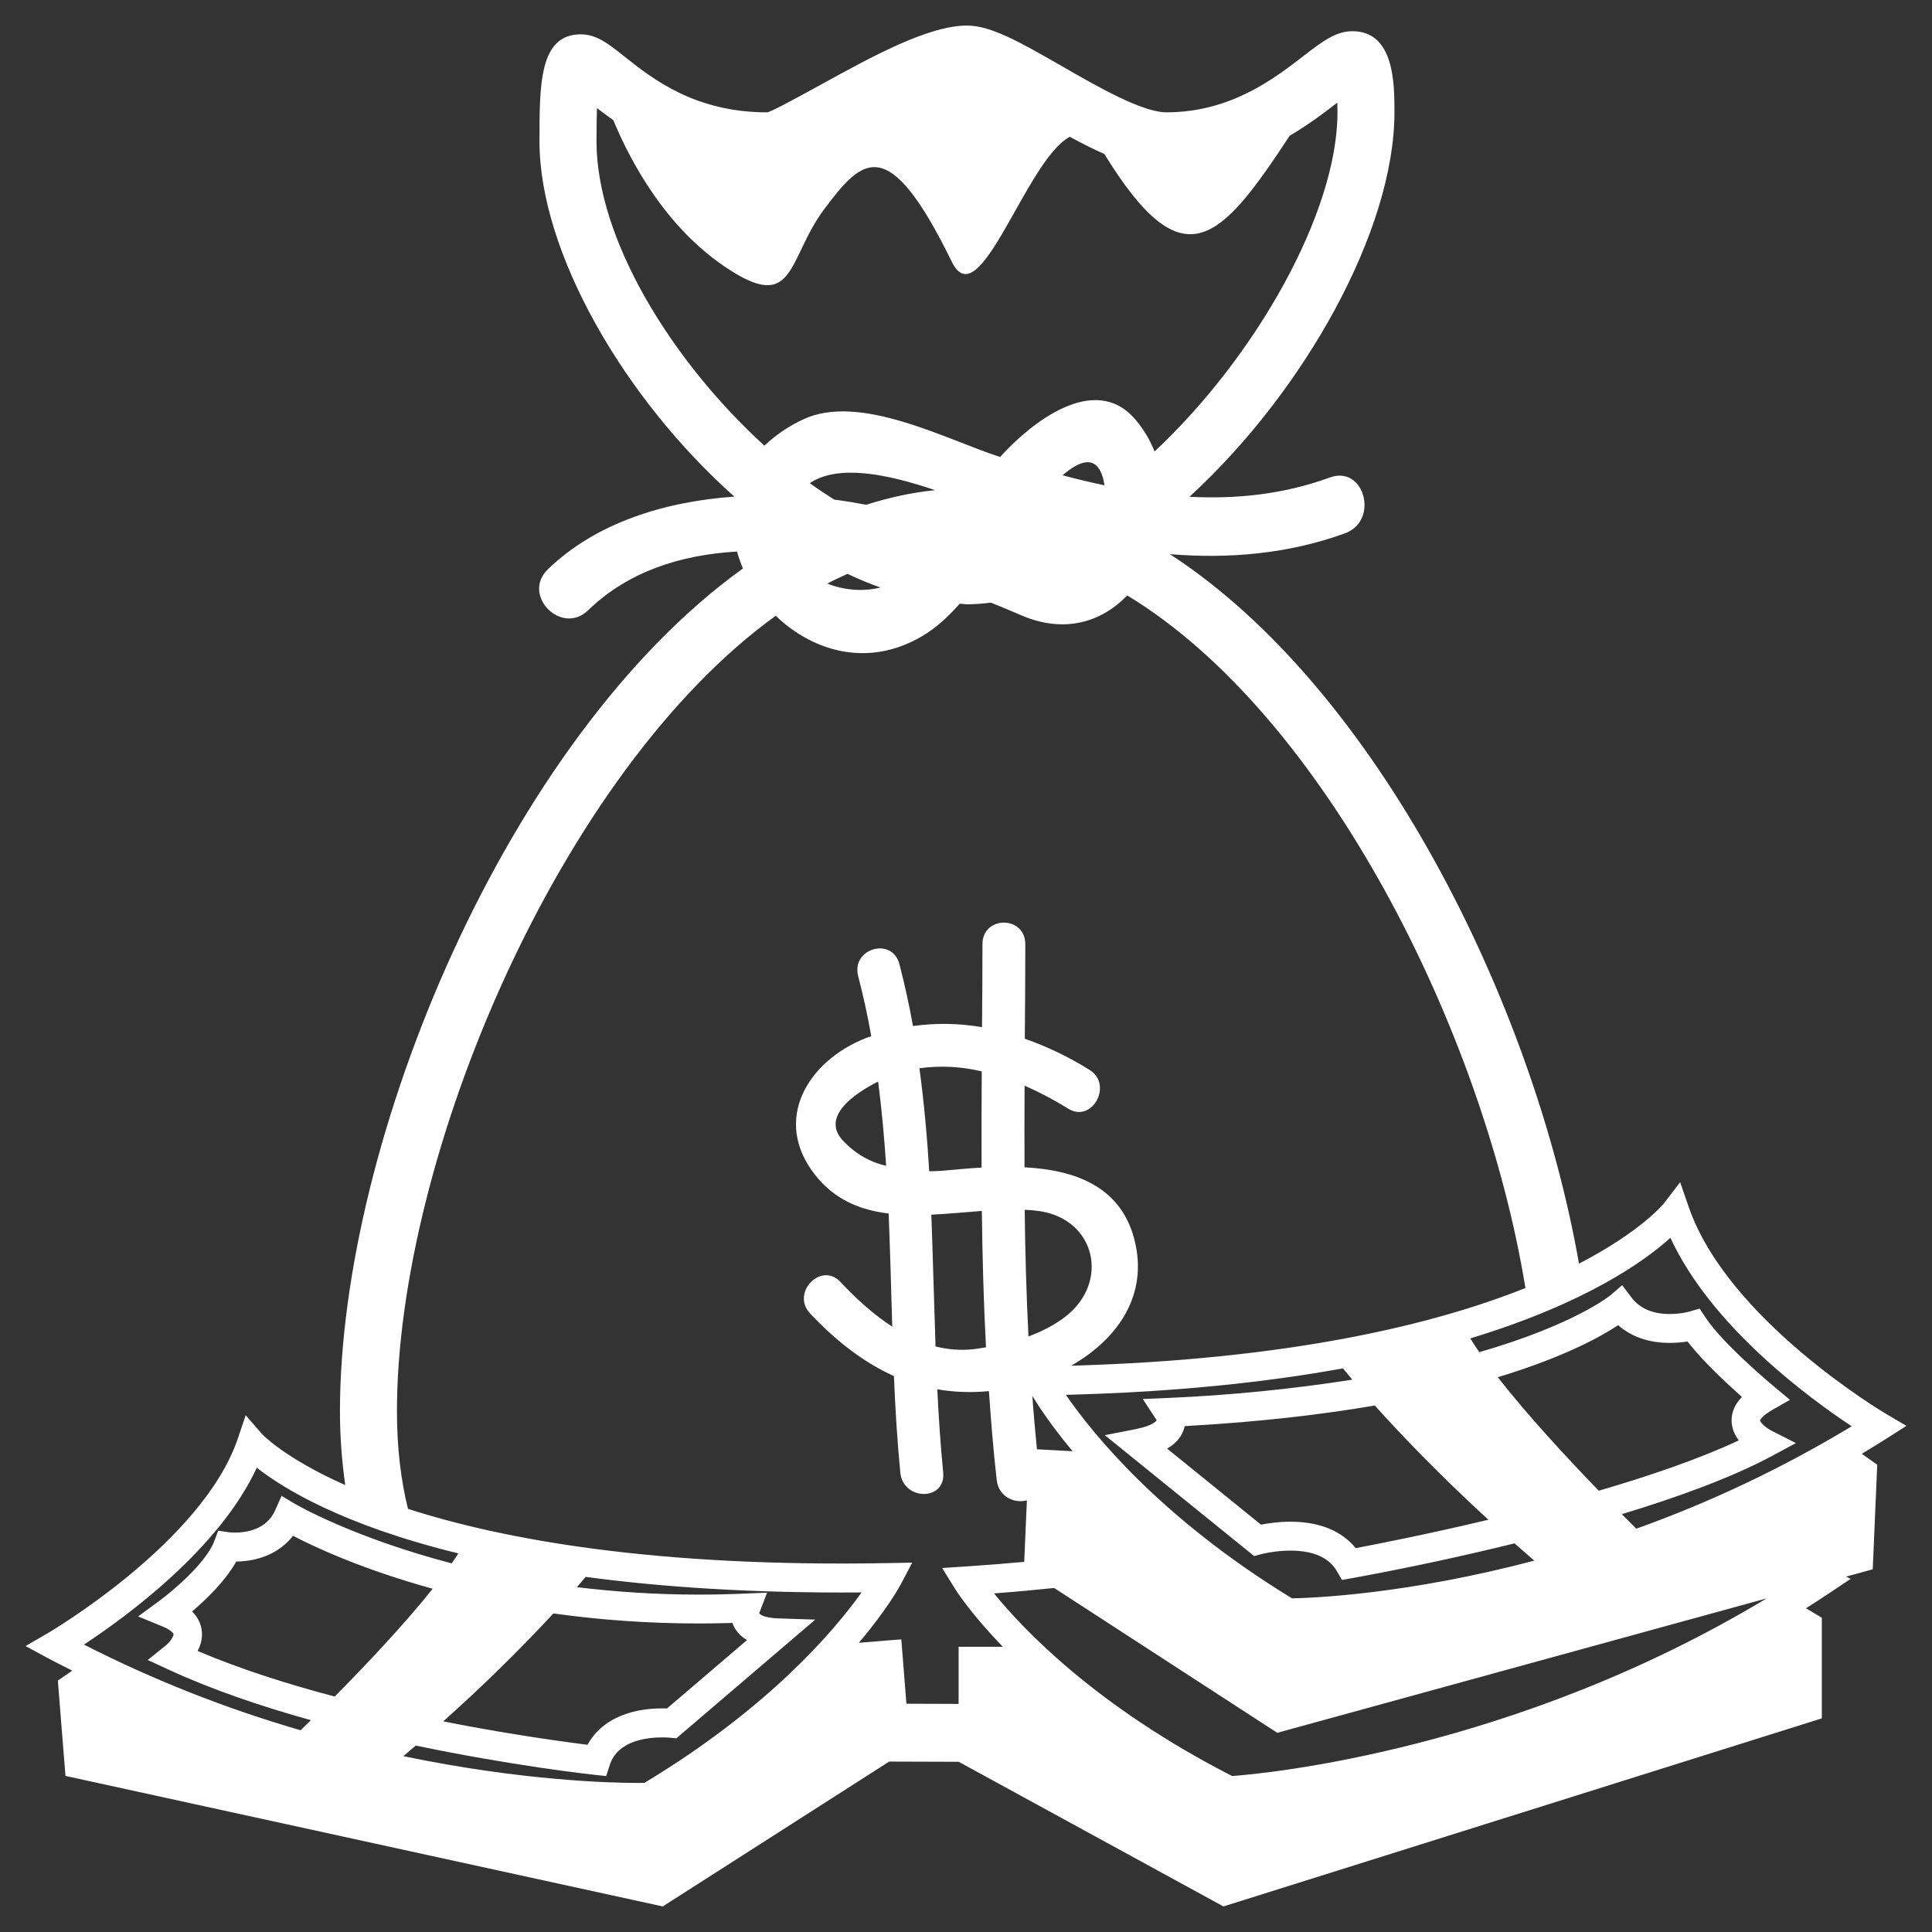 <svg xmlns="http://www.w3.org/2000/svg" width="52" height="52" viewBox="0 0 52 52" fill="none"><rect x="0" y="0" width="52" height="52" fill="#333333" stroke="none"/><path d="M51.312 38.377L50.761 38.053C50.718 38.029 46.502 35.527 45.454 32.491L45.221 31.819L44.789 32.383C44.775 32.401 44.176 33.142 42.499 34.011C41.258 26.946 37.036 18.512 31.488 14.916C33.074 15.044 34.665 14.912 36.201 14.354C37.126 14.018 36.727 12.511 35.793 12.852C34.535 13.31 33.273 13.435 32.014 13.371C35.105 10.538 37.532 6.197 37.532 3.023C37.532 2.26 37.532 0.84 36.401 0.84C35.947 0.84 35.58 1.124 35.073 1.515C34.295 2.115 33.12 3.023 31.395 3.023C30.738 3.023 29.535 2.329 28.567 1.773C27.399 1.1 26.652 0.688 26.024 0.688C24.985 0.688 23.457 1.528 22.109 2.27C21.56 2.571 20.81 2.984 20.655 3.024C18.701 3.024 17.566 2.123 16.813 1.526C16.375 1.177 16.056 0.924 15.632 0.924C14.52 0.924 14.52 2.258 14.52 3.803C14.52 6.784 16.791 10.72 19.765 13.366C17.892 13.5 16.044 14.066 14.745 15.324C14.028 16.018 15.115 17.118 15.829 16.426C16.909 15.38 18.324 14.932 19.837 14.845C19.88 14.999 19.933 15.151 19.997 15.3C13.655 19.858 9.15 30.679 9.15 37.984C9.15 38.704 9.206 39.357 9.292 39.971C7.657 39.244 7.06 38.607 7.049 38.593L6.613 38.091L6.399 38.724C5.451 41.511 1.332 43.93 1.291 43.954L0.688 44.304L1.301 44.636C1.516 44.752 1.73 44.854 1.945 44.965L1.557 45.234L1.762 47.799L17.838 51.312L23.933 47.413C24.548 47.417 25.171 47.419 25.804 47.419L32.929 51.312L49.035 46.25V43.542L48.609 43.287C48.822 43.152 49.034 43.014 49.246 42.873L49.811 42.495L49.687 42.435L50.405 42.238L50.526 39.423L50.111 39.129C50.332 38.996 50.552 38.861 50.773 38.721L51.312 38.377ZM16.055 3.803C16.055 3.428 16.06 3.136 16.067 2.909C16.197 3.01 16.347 3.121 16.507 3.235C16.999 4.413 17.93 6.109 19.507 7.177C21.424 8.476 21.169 6.983 22.192 5.619C23.215 4.257 23.907 3.543 25.619 7.048C26.366 8.576 27.611 4.306 28.794 3.682C29.107 3.852 29.419 4.011 29.725 4.146C31.846 7.595 32.829 6.519 34.713 3.652C35.231 3.349 35.657 3.023 35.995 2.762C35.997 2.841 35.998 2.928 35.998 3.025C35.998 5.733 33.785 9.618 31.075 12.152C30.947 11.826 30.764 11.526 30.534 11.263C29.439 10.024 27.729 11.398 26.918 12.3C25.479 11.838 23.136 10.564 21.608 11.293C21.228 11.47 20.879 11.707 20.574 11.995C18.076 9.718 16.055 6.432 16.055 3.803ZM29.727 13.062C29.349 12.982 28.972 12.892 28.599 12.792C29.07 12.386 29.502 12.244 29.683 12.848C29.702 12.913 29.714 12.989 29.727 13.062ZM23.314 13.586C23.035 13.533 22.748 13.485 22.453 13.447C22.229 13.306 22.01 13.159 21.796 13.004C22.567 12.486 23.896 12.762 25.167 13.193C24.54 13.256 23.922 13.393 23.314 13.586ZM23.697 15.813C23.225 15.931 22.71 15.884 22.266 15.707C22.446 15.612 22.628 15.529 22.811 15.445C23.106 15.588 23.401 15.707 23.697 15.813ZM8.091 46.57C6.078 45.987 4.125 45.215 2.259 44.264C3.404 43.511 5.898 41.691 6.912 39.504C7.607 40.05 9.212 41.046 12.337 41.81C12.284 41.896 12.219 41.988 12.157 42.078C9.489 41.38 7.972 40.496 7.947 40.481L7.579 40.262L7.403 40.656C7.171 41.172 6.627 41.25 6.324 41.25C6.239 41.25 6.183 41.244 6.175 41.243L5.874 41.199L5.764 41.488C5.54 42.077 4.619 42.846 4.281 43.093L3.717 43.507L4.362 43.771C4.602 43.869 4.667 43.959 4.67 43.983C4.678 44.041 4.576 44.195 4.468 44.283L3.976 44.679L4.548 44.943C5.718 45.483 7.043 45.93 8.369 46.299C8.264 46.403 8.172 46.491 8.091 46.57ZM14.895 43.426C16.074 43.591 17.381 43.696 18.809 43.696H18.81C19.107 43.696 19.408 43.691 19.715 43.682C19.735 43.745 19.765 43.806 19.802 43.861C19.877 43.975 19.978 44.07 20.106 44.143L17.953 45.983C17.912 45.982 17.871 45.981 17.83 45.981C16.871 45.981 16.155 46.334 15.812 46.961C14.511 46.795 13.216 46.585 11.929 46.331C12.963 45.41 13.953 44.441 14.895 43.426ZM5.319 44.436C5.403 44.276 5.458 44.083 5.429 43.872C5.4 43.682 5.309 43.507 5.17 43.374C5.548 43.05 6.071 42.548 6.357 42.03C7.01 42.02 7.548 41.773 7.887 41.336C8.458 41.635 9.745 42.238 11.646 42.761C10.869 43.736 9.822 44.841 9.008 45.663C7.739 45.327 6.46 44.922 5.319 44.436ZM17.343 47.987L17.17 47.988C16.444 47.988 14.037 47.929 10.856 47.267C10.968 47.172 11.083 47.075 11.191 46.982C13.771 47.522 15.851 47.753 16.008 47.77L16.316 47.803L16.412 47.504C16.62 46.858 17.389 46.762 17.829 46.762C17.95 46.762 18.03 46.77 18.039 46.771L18.203 46.788L21.943 43.592L20.943 43.559C20.609 43.547 20.468 43.472 20.434 43.421L20.646 42.867L20.06 42.891C19.633 42.91 19.216 42.919 18.809 42.919C17.631 42.919 16.537 42.841 15.527 42.719L15.762 42.442C17.8 42.715 20.241 42.883 23.189 42.861C22.485 43.849 20.73 45.947 17.343 47.987ZM25.801 44.321V45.861C25.321 45.861 24.853 45.859 24.396 45.856L24.259 44.123L23.116 44.216C23.886 43.306 24.214 42.7 24.243 42.645L24.553 42.059L23.899 42.071C17.64 42.186 13.558 41.44 10.981 40.611C10.793 39.85 10.684 38.989 10.684 37.985C10.684 31.131 15.064 20.771 20.879 16.573C21.91 17.569 23.472 18.006 24.957 17.036C25.283 16.823 25.566 16.545 25.832 16.249C25.895 16.25 25.96 16.265 26.024 16.265C26.237 16.265 26.453 16.247 26.668 16.22C26.941 16.329 27.207 16.439 27.455 16.547C28.638 17.069 29.649 16.745 30.339 16.026C35.666 19.249 39.934 27.775 41.057 34.667C38.622 35.641 34.759 36.591 28.831 36.758C30 36.09 30.878 34.966 30.562 33.489C30.231 31.928 28.926 31.489 27.575 31.418C27.572 30.684 27.572 29.953 27.577 29.22C27.991 29.403 28.389 29.614 28.75 29.839C29.388 30.24 29.965 29.201 29.331 28.8C28.782 28.455 28.195 28.172 27.583 27.957C27.591 27.109 27.596 26.262 27.596 25.414C27.596 24.638 26.443 24.638 26.443 25.414C26.443 26.16 26.438 26.904 26.431 27.647C25.817 27.54 25.19 27.529 24.573 27.616C24.473 27.057 24.351 26.503 24.209 25.954C24.018 25.206 22.904 25.522 23.098 26.273C23.239 26.812 23.355 27.348 23.45 27.892C23.401 27.911 23.348 27.92 23.3 27.942C21.737 28.561 20.784 30.138 21.927 31.608C22.46 32.294 23.156 32.57 23.918 32.662C23.959 33.677 23.985 34.693 24.015 35.707C23.504 35.376 23.039 34.95 22.618 34.501C22.097 33.951 21.283 34.8 21.803 35.35C22.511 36.103 23.254 36.673 24.06 37.037C24.096 37.904 24.148 38.773 24.232 39.635C24.307 40.4 25.461 40.404 25.386 39.635C25.315 38.889 25.262 38.142 25.228 37.393C25.667 37.469 26.127 37.489 26.617 37.442C26.672 38.24 26.736 39.038 26.827 39.837C26.879 40.294 27.316 40.474 27.639 40.381L27.567 42.038C27.059 42.084 26.541 42.126 26.001 42.161L25.358 42.203L25.701 42.757C25.735 42.813 26.124 43.428 26.992 44.323H25.801V44.321ZM46.8 38.768C45.739 39.266 44.398 39.724 43.031 40.123C42.191 39.255 41.116 38.096 40.313 37.068C42.101 36.527 43.102 35.968 43.553 35.667C43.91 35.982 44.383 36.145 44.942 36.144C45.128 36.144 45.292 36.127 45.419 36.106C45.824 36.631 46.477 37.237 46.885 37.599C46.692 37.797 46.599 38.017 46.606 38.254C46.613 38.456 46.694 38.628 46.8 38.768ZM40.763 41.54C40.935 41.692 41.113 41.847 41.295 42.004C37.874 42.911 35.328 43.01 34.774 43.019C31.232 40.858 29.396 38.572 28.688 37.542C31.652 37.468 34.102 37.2 36.146 36.83C36.229 36.932 36.313 37.034 36.398 37.134C34.756 37.39 33.1 37.554 31.44 37.626L30.759 37.655L31.133 38.228C31.133 38.228 31.057 38.37 30.554 38.468L29.736 38.628L33.756 41.882L33.943 41.831C33.947 41.83 34.302 41.735 34.73 41.735C35.349 41.735 35.772 41.923 35.984 42.291L36.119 42.524L36.382 42.478C37.851 42.21 39.312 41.897 40.763 41.54ZM28.869 39.06L27.909 39.008C27.864 38.529 27.819 38.05 27.785 37.57C27.954 37.85 28.3 38.377 28.869 39.06ZM27.681 35.971C27.625 34.836 27.592 33.699 27.58 32.562C27.719 32.567 27.855 32.58 27.985 32.598C29.477 32.824 29.867 34.483 28.703 35.416C28.399 35.657 28.049 35.833 27.681 35.971ZM36.489 41.668C36.111 41.202 35.509 40.957 34.731 40.957C34.406 40.957 34.12 41.001 33.94 41.036L31.413 38.989C31.623 38.868 31.765 38.715 31.842 38.528C31.861 38.481 31.876 38.433 31.886 38.384C33.889 38.274 35.577 38.074 37.003 37.829C37.695 38.601 38.712 39.666 40.06 40.904C38.404 41.298 37.023 41.568 36.489 41.668ZM26.426 32.592C26.442 33.815 26.473 35.041 26.538 36.263C26.429 36.279 26.322 36.3 26.214 36.312C25.852 36.353 25.507 36.322 25.18 36.24C25.139 35.059 25.111 33.875 25.067 32.693C25.521 32.672 25.981 32.627 26.426 32.592ZM25.009 31.525C24.956 30.598 24.869 29.673 24.747 28.752C25.306 28.675 25.875 28.704 26.424 28.837C26.418 29.7 26.416 30.563 26.419 31.425C26.049 31.446 25.697 31.481 25.387 31.509C25.261 31.519 25.135 31.524 25.009 31.525ZM23.851 31.377C23.779 31.358 23.708 31.343 23.635 31.318C23.297 31.204 22.992 31.011 22.743 30.755C22.023 30.083 23.011 29.423 23.635 29.11C23.733 29.861 23.8 30.619 23.851 31.377ZM33.163 47.802C29.501 45.93 27.536 43.85 26.755 42.887C27.316 42.845 27.847 42.794 28.373 42.741L34.378 46.639L47.549 43.021C40.757 47.115 34.047 47.738 33.163 47.802ZM44.041 41.145C43.933 41.036 43.804 40.908 43.651 40.754C45.15 40.3 46.599 39.773 47.68 39.195L48.337 38.841L47.671 38.502C47.522 38.425 47.376 38.284 47.373 38.231C47.375 38.211 47.434 38.103 47.689 37.956L48.177 37.676L47.743 37.315C47.73 37.304 46.377 36.181 45.902 35.458L45.745 35.221L45.476 35.3C45.474 35.3 45.243 35.367 44.942 35.367C44.478 35.367 44.13 35.215 43.908 34.917L43.661 34.59L43.353 34.856C43.337 34.87 42.381 35.653 39.816 36.394C39.732 36.273 39.651 36.149 39.573 36.023C42.682 35.08 44.271 33.94 44.959 33.315C46.064 35.706 48.696 37.633 49.839 38.388C48.003 39.498 46.061 40.422 44.041 41.145Z" fill="white"></path></svg>